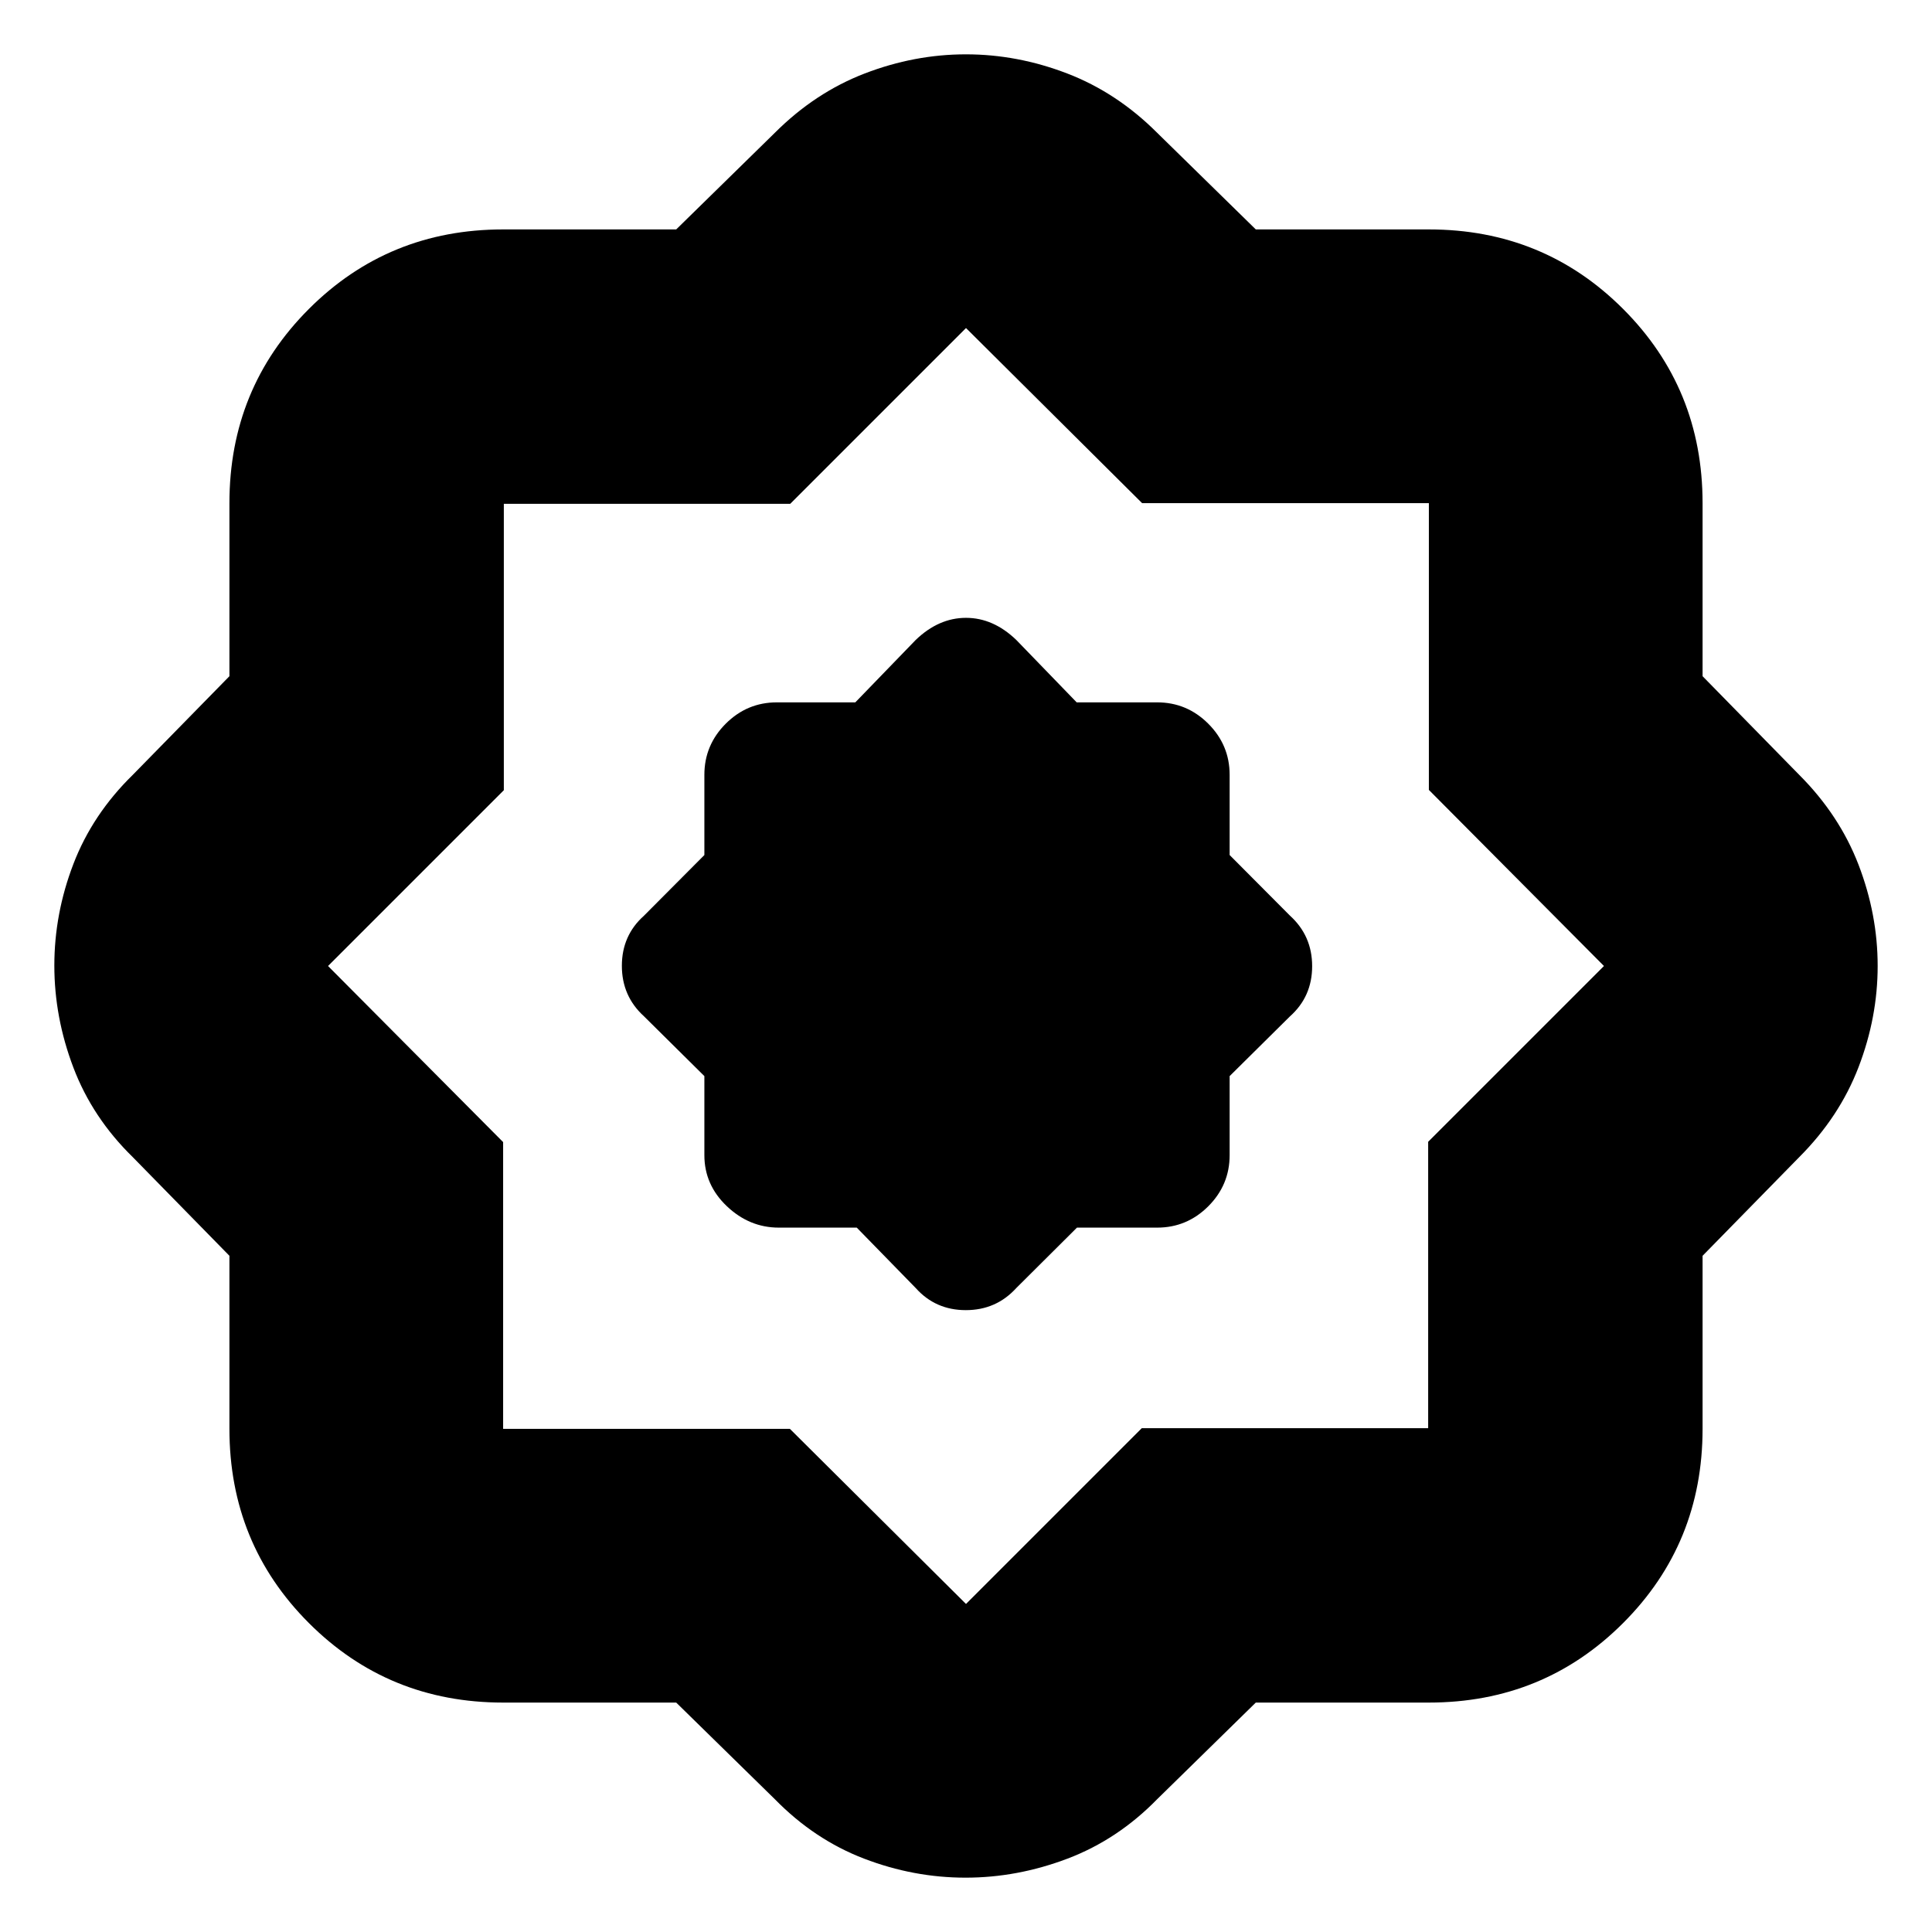 <svg xmlns="http://www.w3.org/2000/svg" height="24" viewBox="0 -960 960 960" width="24"><path d="M425.72-350 455-320q9.82 11 24.91 11T505-320l30.14-30H575q14.77 0 25.39-10.61Q611-371.23 611-386v-39.29L641-455q11-9.82 11-24.91T641-505l-30-30.14V-575q0-14.77-10.61-25.39Q589.77-611 575-611h-40l-30-31q-11.43-11-25-11t-25 11l-30 31h-39q-14.77 0-25.39 10.61Q350-589.77 350-575v39.86L320-505q-11 9.82-11 24.91T320-455l30 29.71V-386q0 14.77 11.2 25.39Q372.4-350 387-350h38.72ZM336-114h-86q-57 0-96.5-39.5T114-250v-86l-48-49q-20.09-19.63-29.54-44.55Q27-454.46 27-480.23t9.46-50.44Q45.91-555.34 66-575l48-49v-86q0-57 39.5-96.5T250-846h86l49-48q20-20 44.7-29.5 24.71-9.5 50.27-9.5 25.55 0 50.29 9.5T575-894l49 48h86q57 0 96.5 39.5T846-710v86l48 49q20 20 29.5 44.7 9.5 24.71 9.5 50.27 0 25.55-9.5 50.29T894-385l-48 49v86q0 57-39.5 96.5T710-114h-86l-49 48q-19.63 20.09-44.55 29.54Q505.54-27 479.77-27t-50.44-9.46Q404.66-45.91 385-66l-49-48Zm56.5-136 87.5 87 87.35-87.35h142.3v-142.3L797-480l-87-87.5V-710H567.5L480-797l-87.35 87.35h-142.3v142.3L163-480l87 87.5V-250h142.5ZM480-480Z"/></svg>
